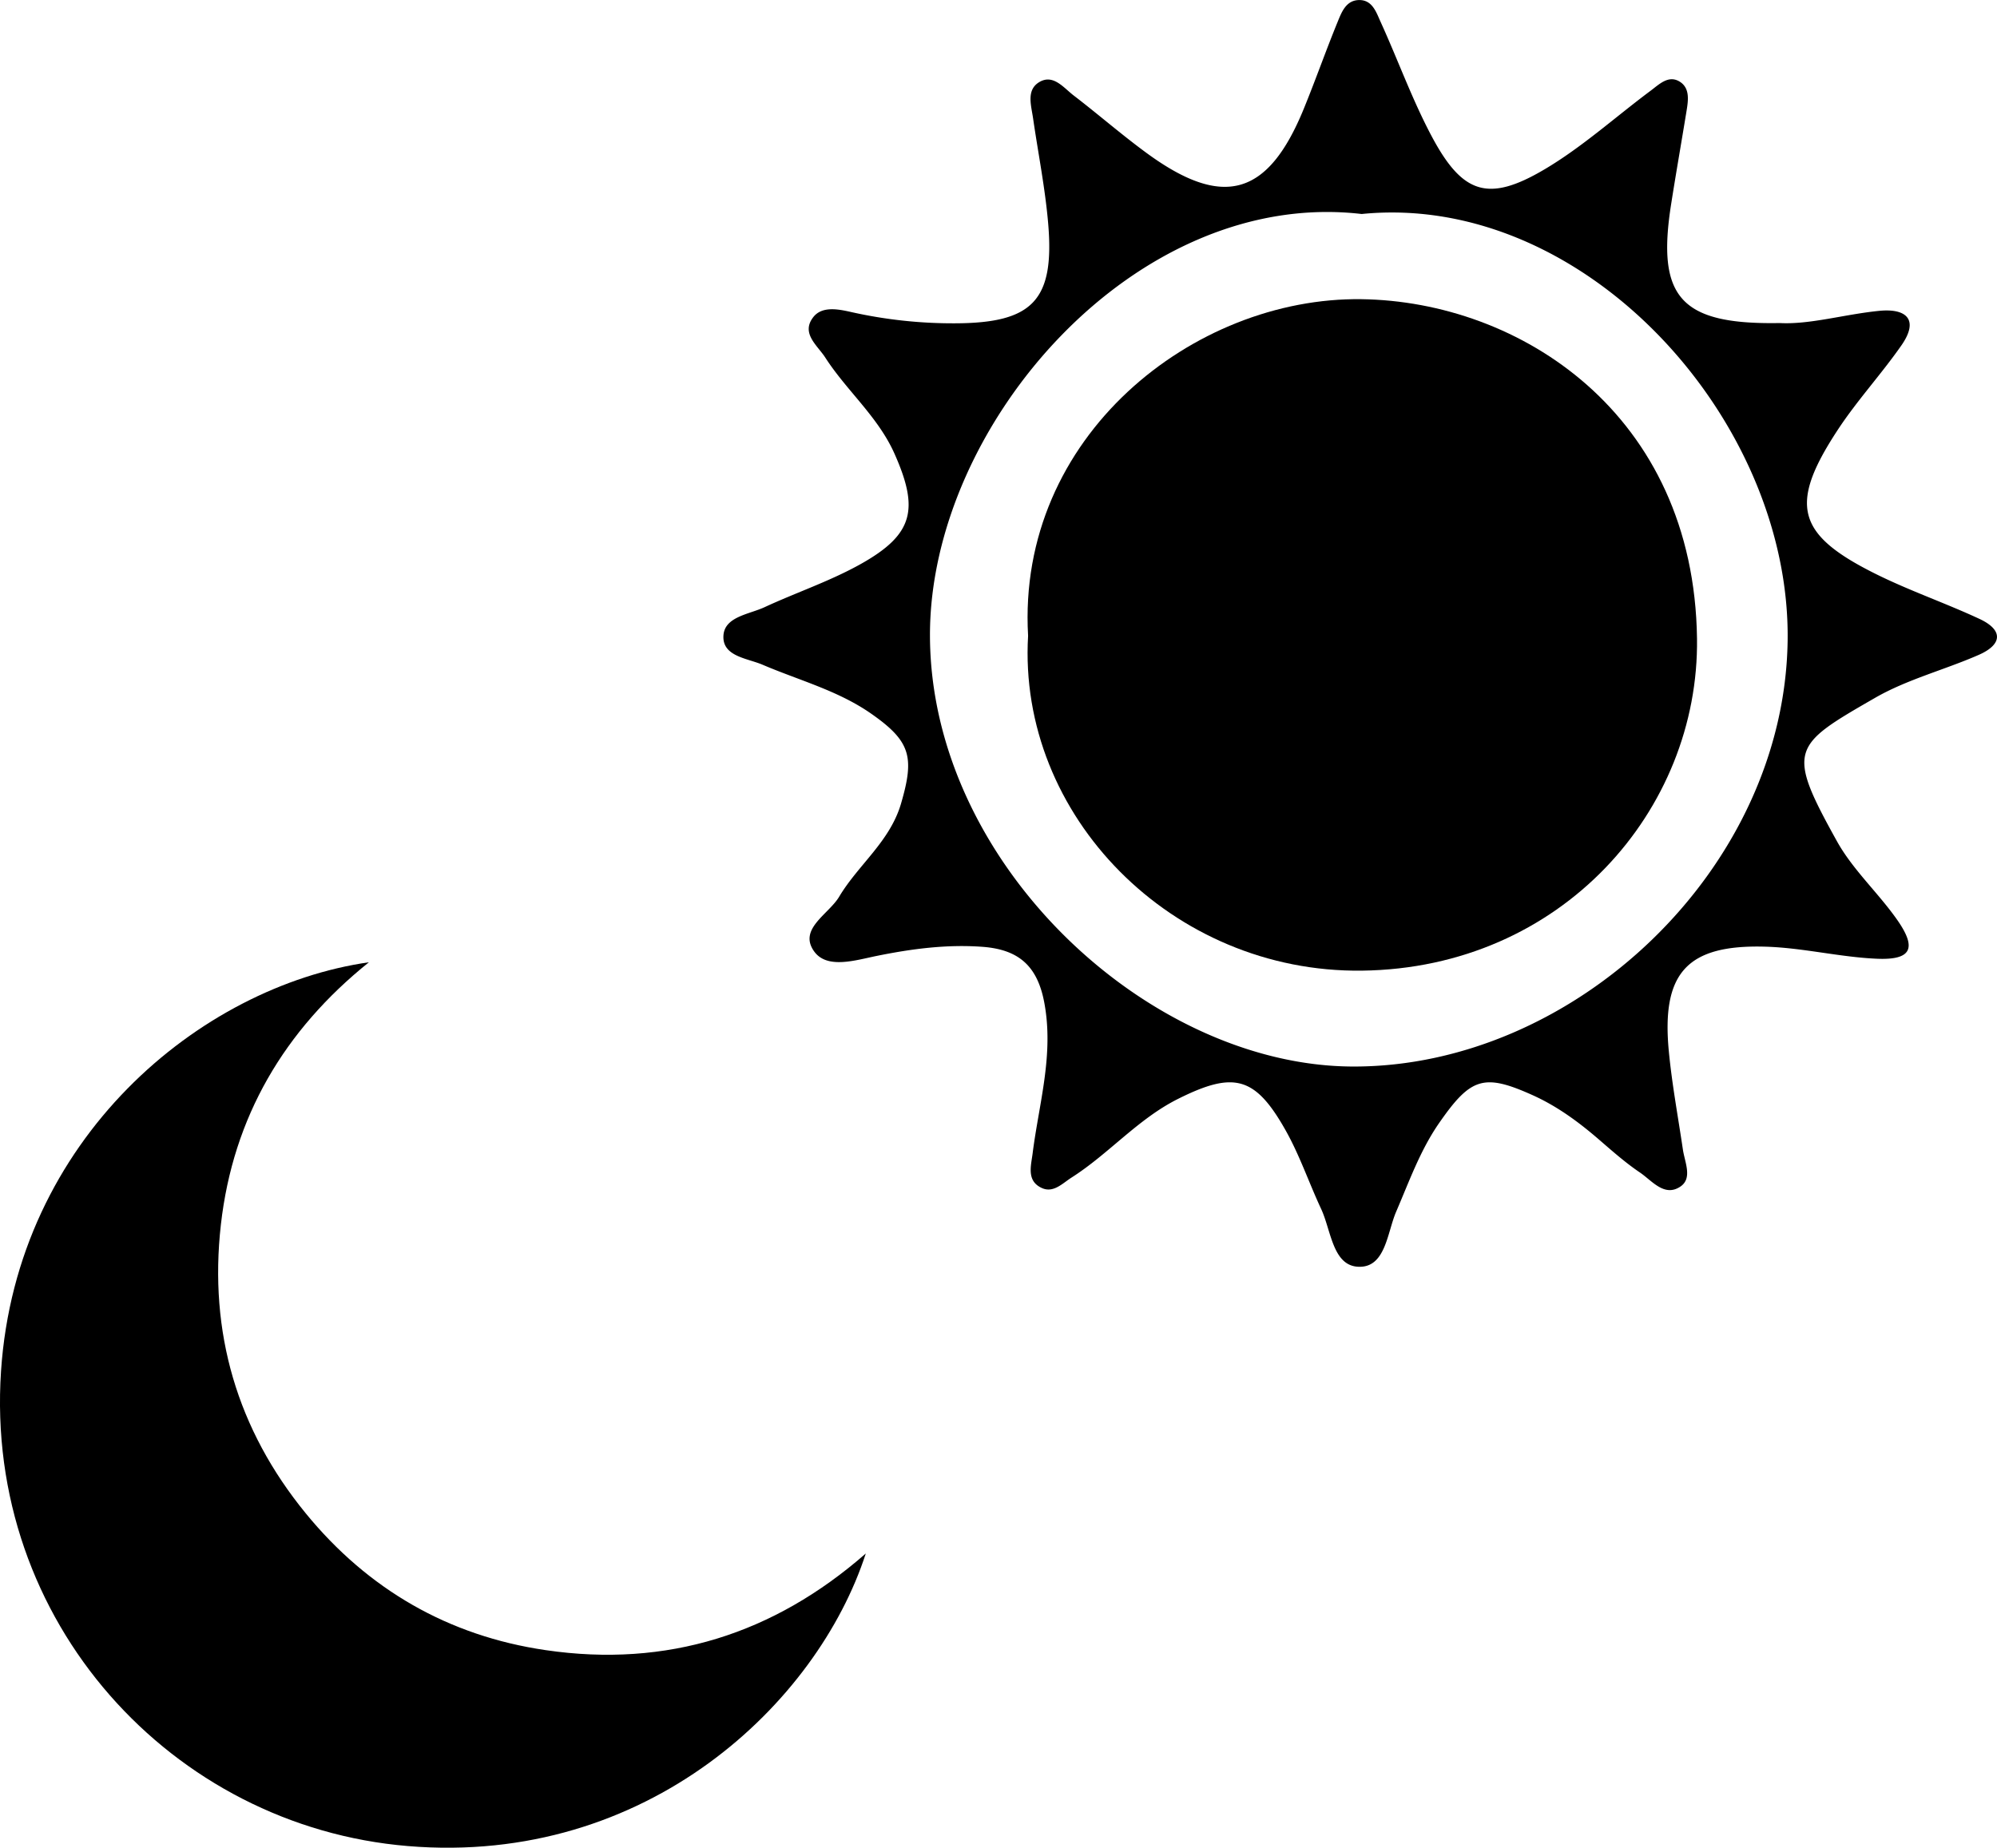 <svg xmlns="http://www.w3.org/2000/svg" viewBox="0 0 1547.13 1431.81"><g id="Capa_2" data-name="Capa 2"><g id="Ñëîé_1" data-name="Ñëîé 1"><path d="M1378.77,250.33c23.54,1.28,50.11-6.78,77.28-9.47,20.57-2,31.08,6.59,17,26.81-15.63,22.41-34.38,42.71-49.35,65.52-38.13,58.09-32,81.07,29.82,111.73,26,12.9,53.68,22.39,80,34.65,18.6,8.65,17.82,19.85-.52,27.89-26.63,11.68-55.56,19-80.51,33.41-64.24,37-68.87,39.89-29.33,111.06,12.31,22.15,32.07,40,46.74,61,15.35,22,10.91,31.11-15.7,30-28.9-1.23-57.58-8.52-86.47-9.35-60.81-1.77-80.66,20.37-74.84,81.09,2.44,25.5,7.16,50.78,10.9,76.15,1.46,9.91,7.65,22.32-2.06,28.74-12.4,8.21-21.92-4.7-31.26-11-11.29-7.63-21.59-16.78-31.94-25.72-15.63-13.5-32.21-25.64-51-34.12-37.87-17.06-48-13.81-72.38,21.2-14.84,21.29-23.36,45.49-33.53,69.07-7,16.25-8.19,43.9-29.69,42.6-19.53-1.19-20.7-28.29-28.42-44.81-9.4-20.13-16.58-41.44-27.42-60.72-23.63-42-40.11-46.2-83.52-24.48-31,15.53-53.54,42.54-82.42,60.92-7,4.46-14,12.15-22.93,8.13-12.15-5.48-8.44-17.19-7.2-27,4.91-38.74,16.59-76.41,9-116.78-5.45-29.05-20.52-41.14-48-43.17-27.6-2-54.48,1.53-81.51,7-16.41,3.3-38.67,10.58-48.74-3.39-12.53-17.39,11.2-28.76,19.36-42.44,14.76-24.76,39.31-42.68,47.92-72.15,10.54-36.09,7.58-48.24-23.19-69.72-25.6-17.87-55.75-25.76-84-37.85-12-5.13-31.42-6.43-30.39-22.66.92-14.65,19.92-16.41,31.94-22,24.81-11.49,51.07-20.26,74.78-33.61,40.46-22.78,44.89-42.2,25.93-85C680.39,323,656,302.92,639.36,277.07c-6.05-9.41-19-18.69-9.36-31.23,6.7-8.74,19.17-6.35,29.06-4.12a359.86,359.86,0,0,0,81.48,8.81c59.64-.3,76.6-18,71.49-77.58-2.34-27.21-7.75-54.16-11.67-81.24-1.44-10-5.47-22,4.86-28.13C816,57.2,824,68,831.82,74c19,14.56,37.09,30.35,56.39,44.5,59.35,43.51,94.16,33.62,121.91-34.31,9.06-22.16,17-44.79,26.06-66.93,3.11-7.59,6.47-17,16.63-17.22,10.46-.22,13.45,9.6,16.82,17,13.47,29.56,24.5,60.38,39.77,89,23.75,44.43,43.76,50.82,87,25.3,29.23-17.25,54.89-40.53,82.27-60.95,6.7-5,14-12.55,22.72-7.07,8.15,5.14,6.49,14.9,5.1,23.39-3.86,23.63-8,47.22-11.72,70.86C1283.2,230.3,1301.63,251.7,1378.77,250.33Zm-323.84-84.5c-174.87-20.38-334.59,163-334.46,326.38.14,177.17,169.72,333.83,327.7,334.25,171.1.46,334.23-152.32,336.76-330C1387.36,325.4,1227.82,148.6,1054.93,165.83Z"/><path d="M796.49,492.67c-8.84-154.44,128.32-262.58,258.23-260.83,122.42,1.66,257.66,88.49,260,263,1.74,132.67-104.57,255.41-259.58,257.32C908.13,754,788.3,632,796.49,492.67Z"/><path d="M670.76,1203.8c-71.4,62.5-154.1,88.68-248,74.9-75.34-11-137.71-47.09-185.88-106-53.2-65.07-75.19-140.27-65.76-223.71S220.36,798.2,285.8,745.66c-131,18.81-273,136.89-285,316.76-13,194.12,132.5,352.92,315.18,368.1C501.68,1446,633.3,1319.45,670.76,1203.8Z"/></g></g></svg>